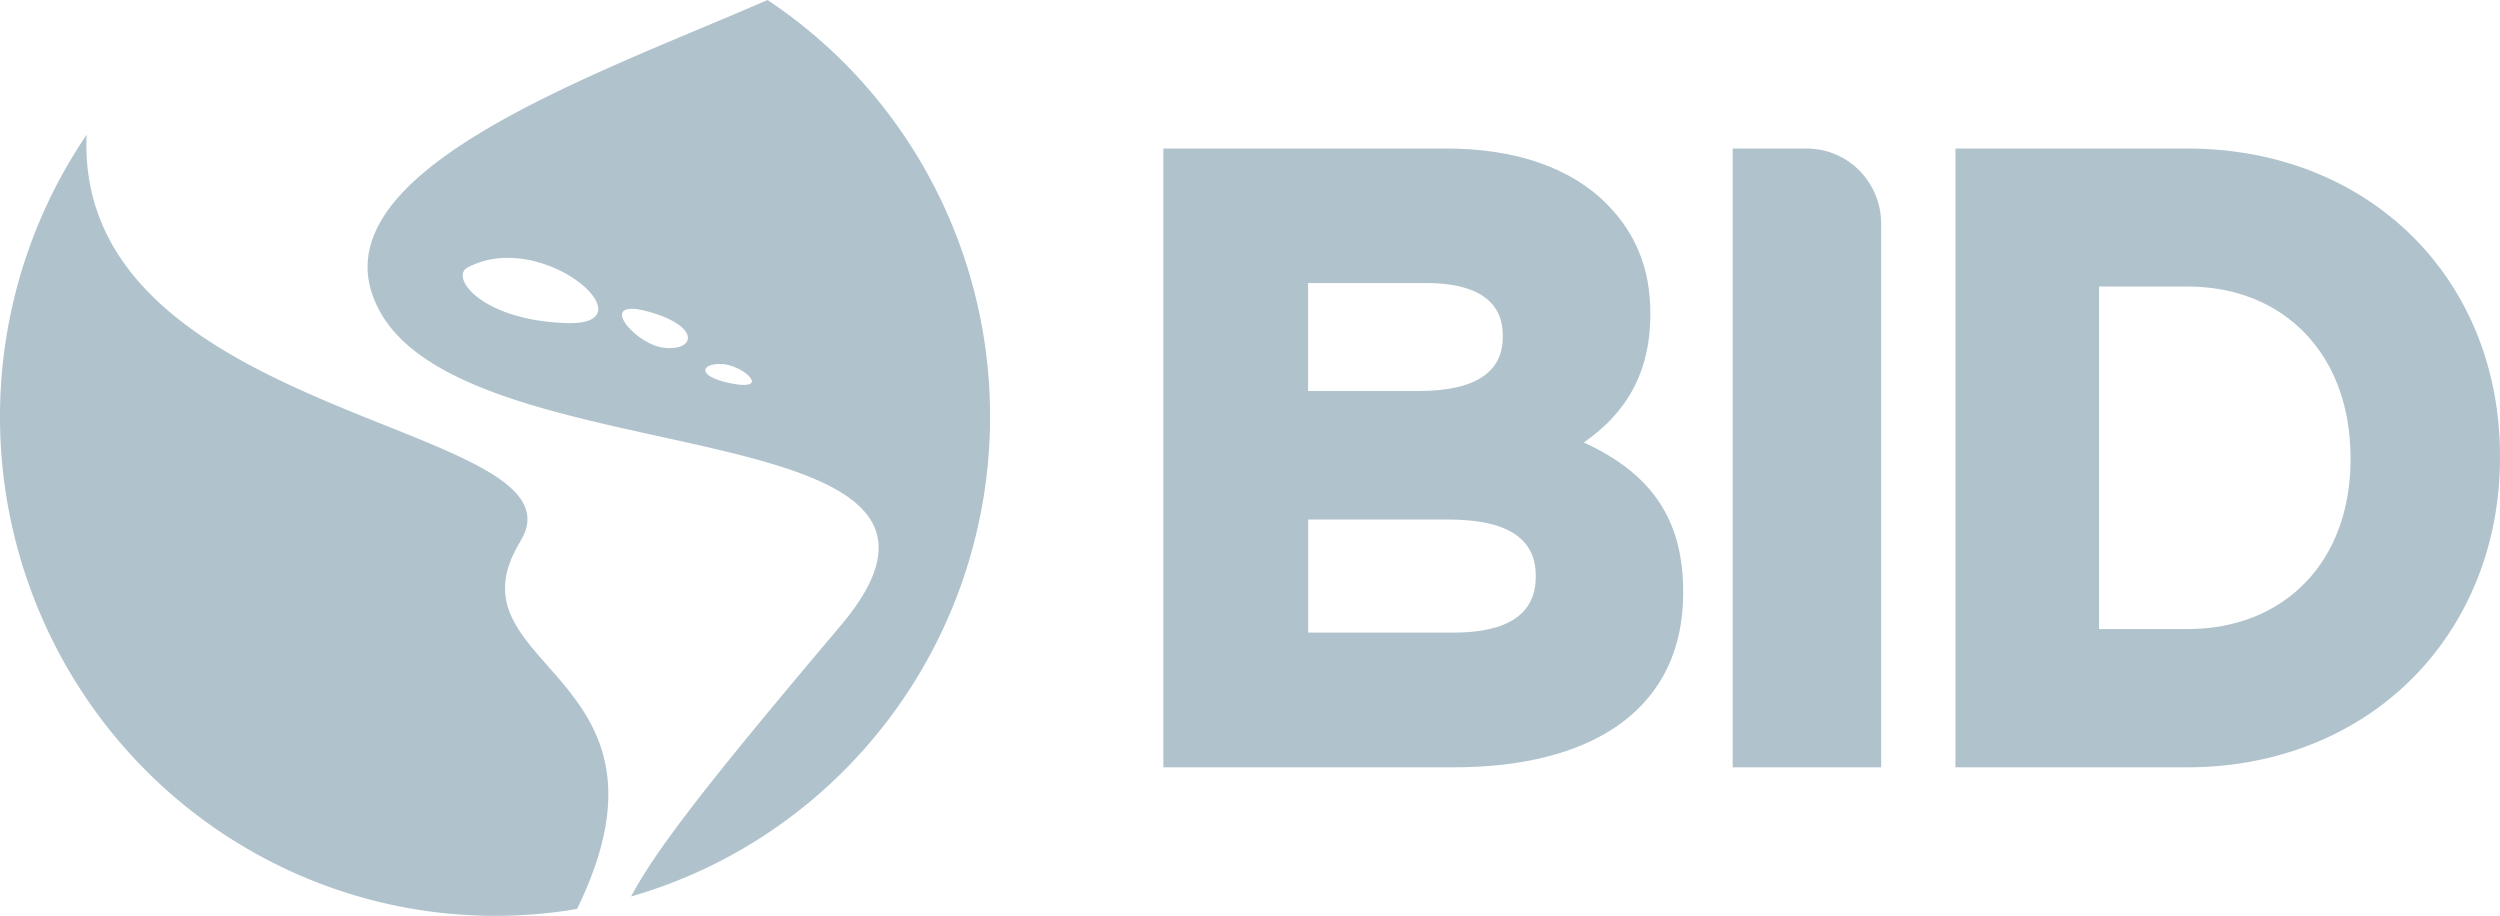 <svg xmlns="http://www.w3.org/2000/svg" width="101" height="37" viewBox="0 0 101 37">
    <g fill="none" fill-rule="nonzero">
        <path fill="rgb(176,195,205)" d="M63.985 17.876c1.807-1.246 2.689-2.939 2.689-5.16v-.07c0-1.76-.57-3.196-1.745-4.389C63.472 6.776 61.231 6 58.435 6H47v25h11.71c5.906 0 9.29-2.561 9.29-7.037v-.069c0-2.87-1.244-4.75-4.015-6.018zm-5.282 7.681h-5.852V20.99h5.685c2.327 0 3.508.755 3.508 2.25v.07c0 1.491-1.124 2.248-3.337 2.248h-.004zm-5.856-9.76v-4.362h4.801c1.398 0 3.064.37 3.064 2.111v.069c0 1.448-1.146 2.181-3.406 2.181h-4.459zM88.367 6H79v25h9.367c3.562 0 6.796-1.281 9.104-3.607 2.275-2.29 3.529-5.449 3.529-8.89v-.07C101 11.226 95.684 6 88.367 6zm6.595 12.494v.069c0 4.1-2.646 6.852-6.595 6.852h-3.564v-13.84h3.564c3.943 0 6.595 2.78 6.595 6.92zM73 6.002c1.656 0 2.999 1.36 3 3.04V31h-6V6l3 .002z"/>
        <path fill="rgb(176,195,205)" d="M21.025 21.87c-3.155 5.149 6.981 5.228 2.29 14.848-.136.023-.273.049-.413.07-7.864 1.158-15.663-2.484-19.87-9.28A20.295 20.295 0 0 1 3.5 5.442c-.509 11.625 20.472 11.613 17.525 16.419v.009zm4.473 14.343c1.078-2.025 3.43-4.978 8.46-10.932 7.519-8.903-14.764-5.913-18.582-12.648C12.23 7.081 23.936 3.09 31.007 0c6.524 4.336 9.946 12.103 8.761 19.888-1.184 7.784-6.757 14.162-14.27 16.33v-.005zm-6.603-25.407c-.749.396.593 2.154 4.027 2.247 3.434.094-.993-3.862-4.027-2.247zm7.581 1.87c-2.575-.842-.88 1.235.344 1.372 1.224.138 1.48-.777-.344-1.373zm2.687 2.032c-.857-.036-1.01.484.276.76 1.816.386.58-.725-.276-.76z"/>
    </g>
</svg>
